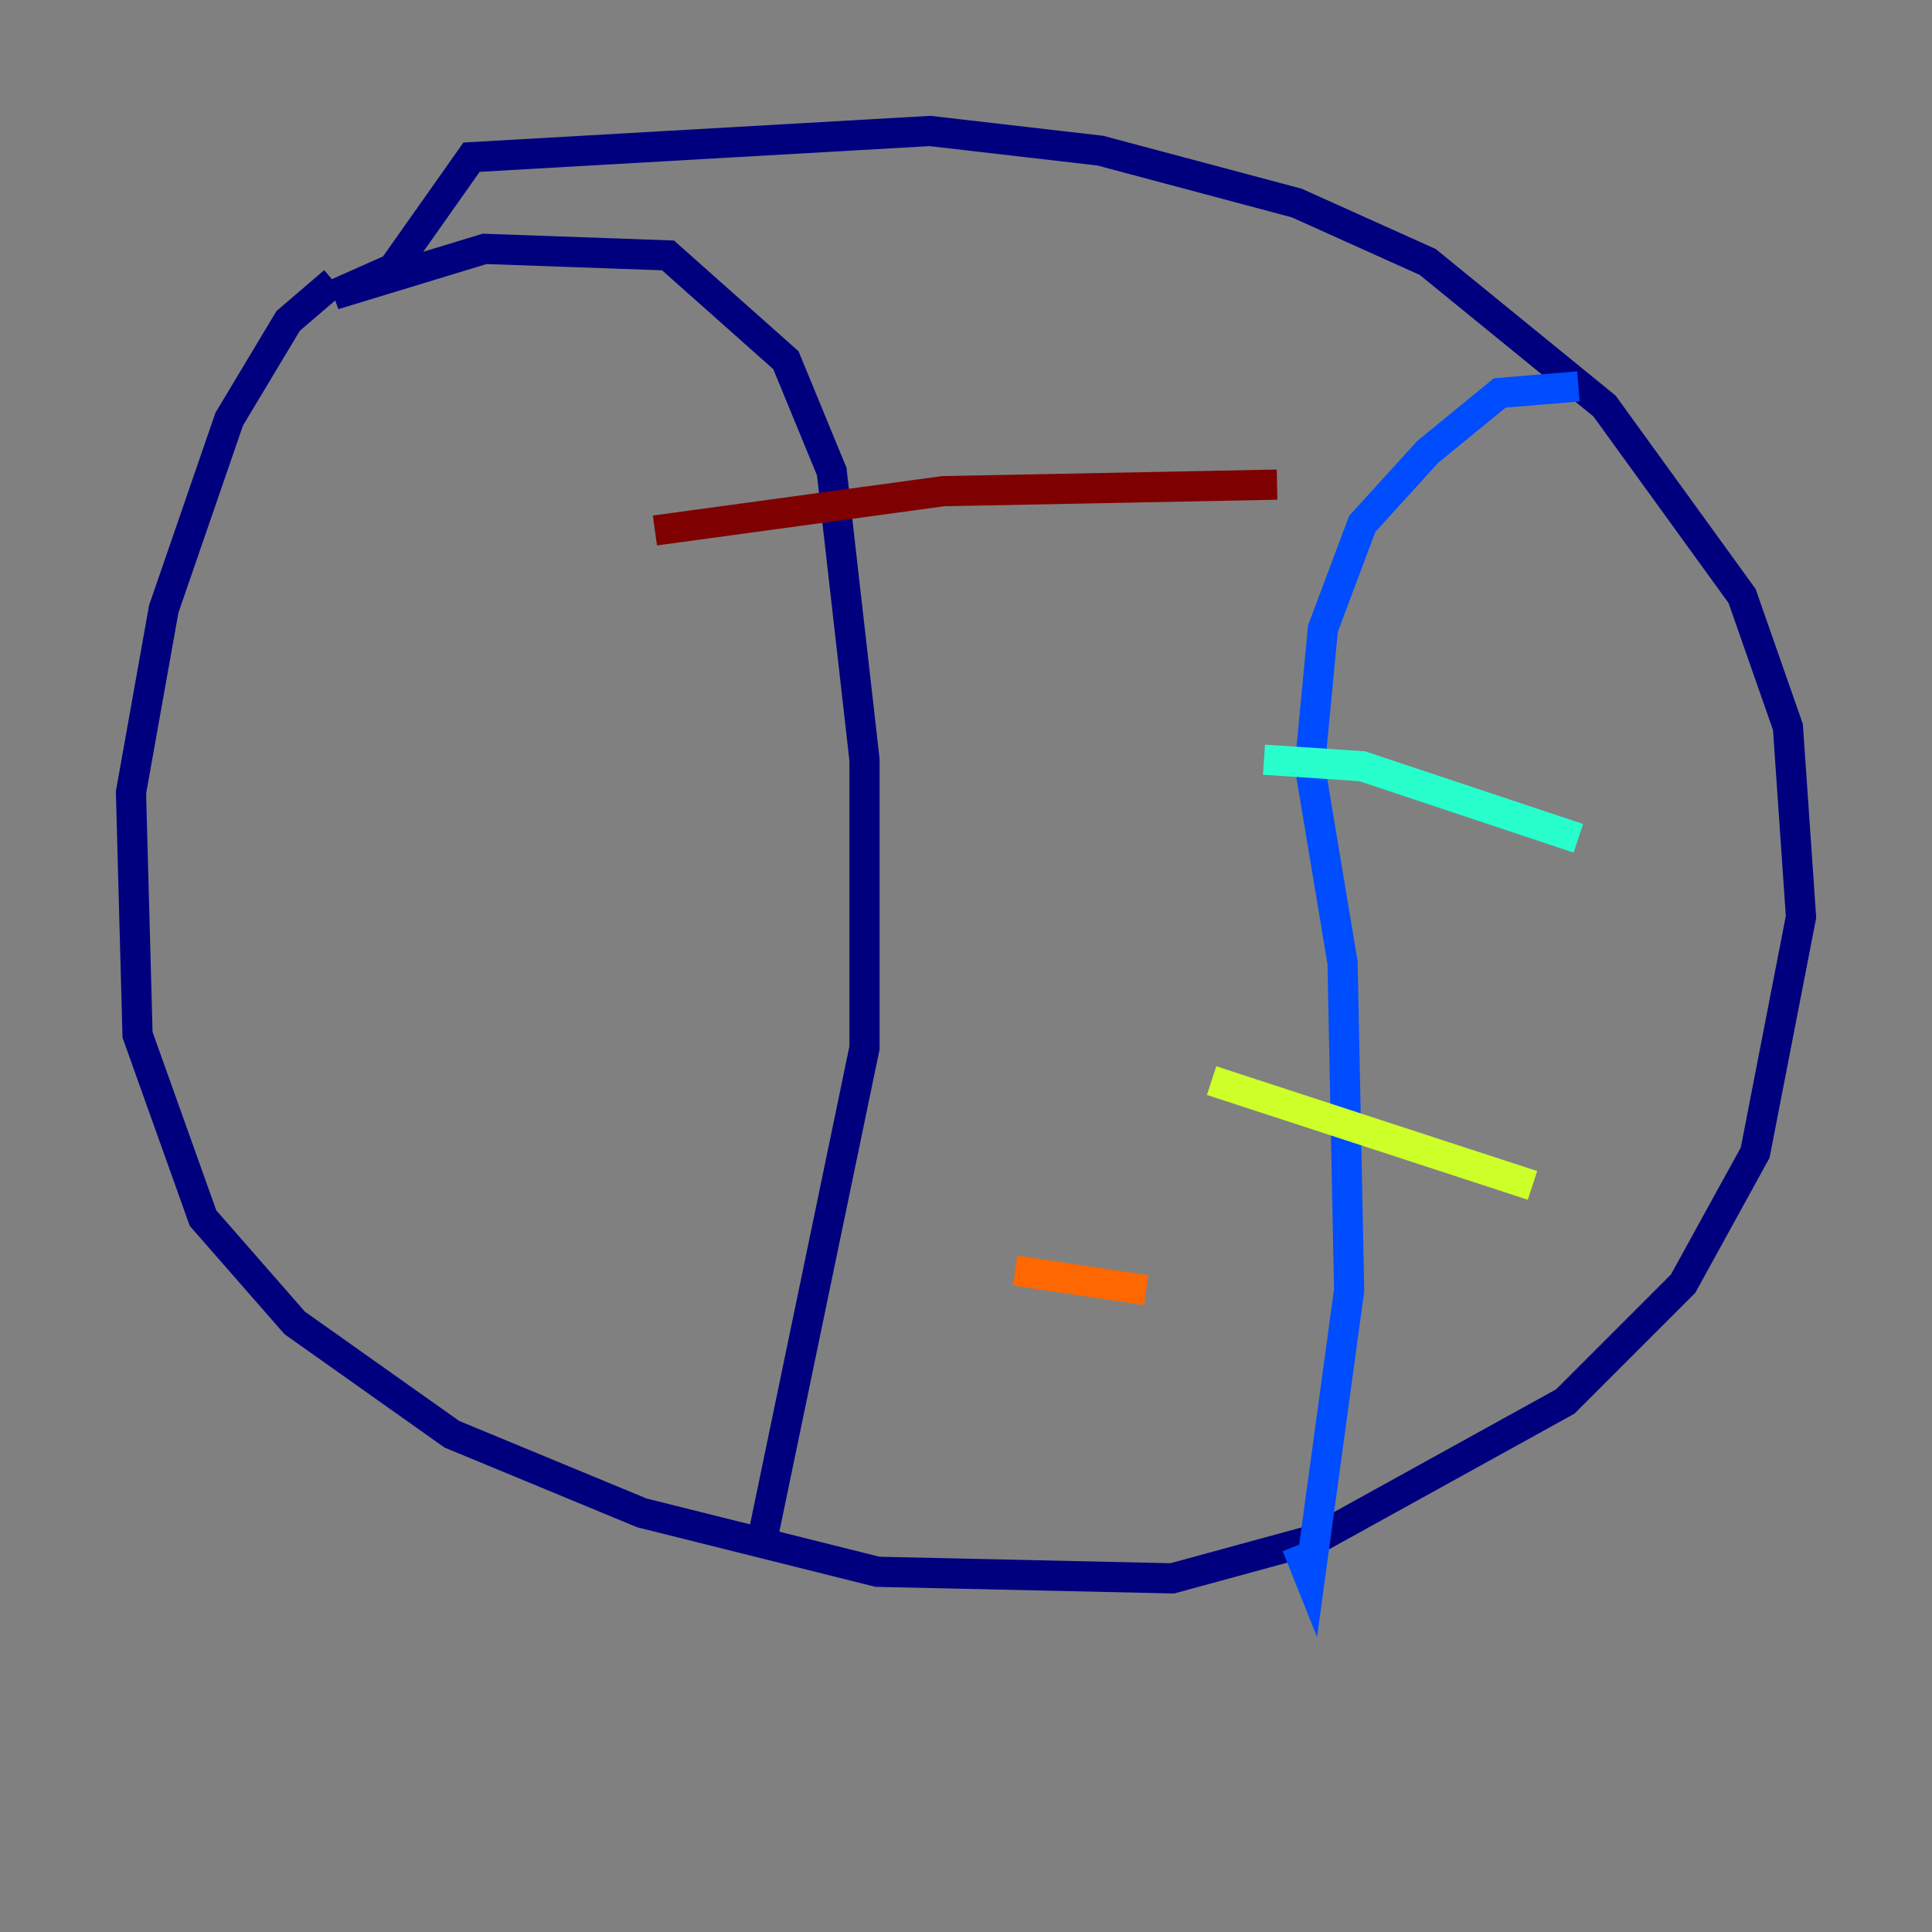 <?xml version="1.0" encoding="utf-8" ?>
<svg baseProfile="tiny" height="128" version="1.2" viewBox="0,0,128,128" width="128" xmlns="http://www.w3.org/2000/svg" xmlns:ev="http://www.w3.org/2001/xml-events" xmlns:xlink="http://www.w3.org/1999/xlink"><rect x="0" y="0" width="128" height="128" fill="#808080" stroke="none"/><defs /><polyline fill="none" points="22.129,18.658 19.091,21.261 15.186,27.77 10.848,40.352 8.678,52.502 9.112,68.556 13.451,80.705 19.525,87.647 29.939,95.024 42.522,100.231 58.142,104.136 77.668,104.57 87.214,101.966 103.702,92.854 111.512,85.044 116.285,76.366 119.322,60.746 118.454,48.163 115.417,39.485 106.305,26.902 94.59,17.356 85.912,13.451 72.895,9.98 61.614,8.678 31.241,10.414 26.034,17.79 22.129,19.525 32.108,16.488 44.258,16.922 52.068,23.864 55.105,31.241 57.275,50.332 57.275,69.424 50.332,102.834" stroke="#00007f" stroke-width="2" /><polyline fill="none" points="104.57,25.6 99.363,26.034 94.59,29.939 90.251,34.712 87.647,41.654 86.78,50.766 88.949,63.783 89.383,85.478 86.78,104.57 85.912,102.4" stroke="#004cff" stroke-width="2" /><polyline fill="none" points="83.742,50.332 90.251,50.766 104.57,55.539" stroke="#29ffcd" stroke-width="2" /><polyline fill="none" points="80.271,71.593 101.532,78.536" stroke="#cdff29" stroke-width="2" /><polyline fill="none" points="67.254,84.176 75.932,85.478" stroke="#ff6700" stroke-width="2" /><polyline fill="none" points="43.39,35.146 62.481,32.542 84.61,32.108" stroke="#7f0000" stroke-width="2" /></svg>